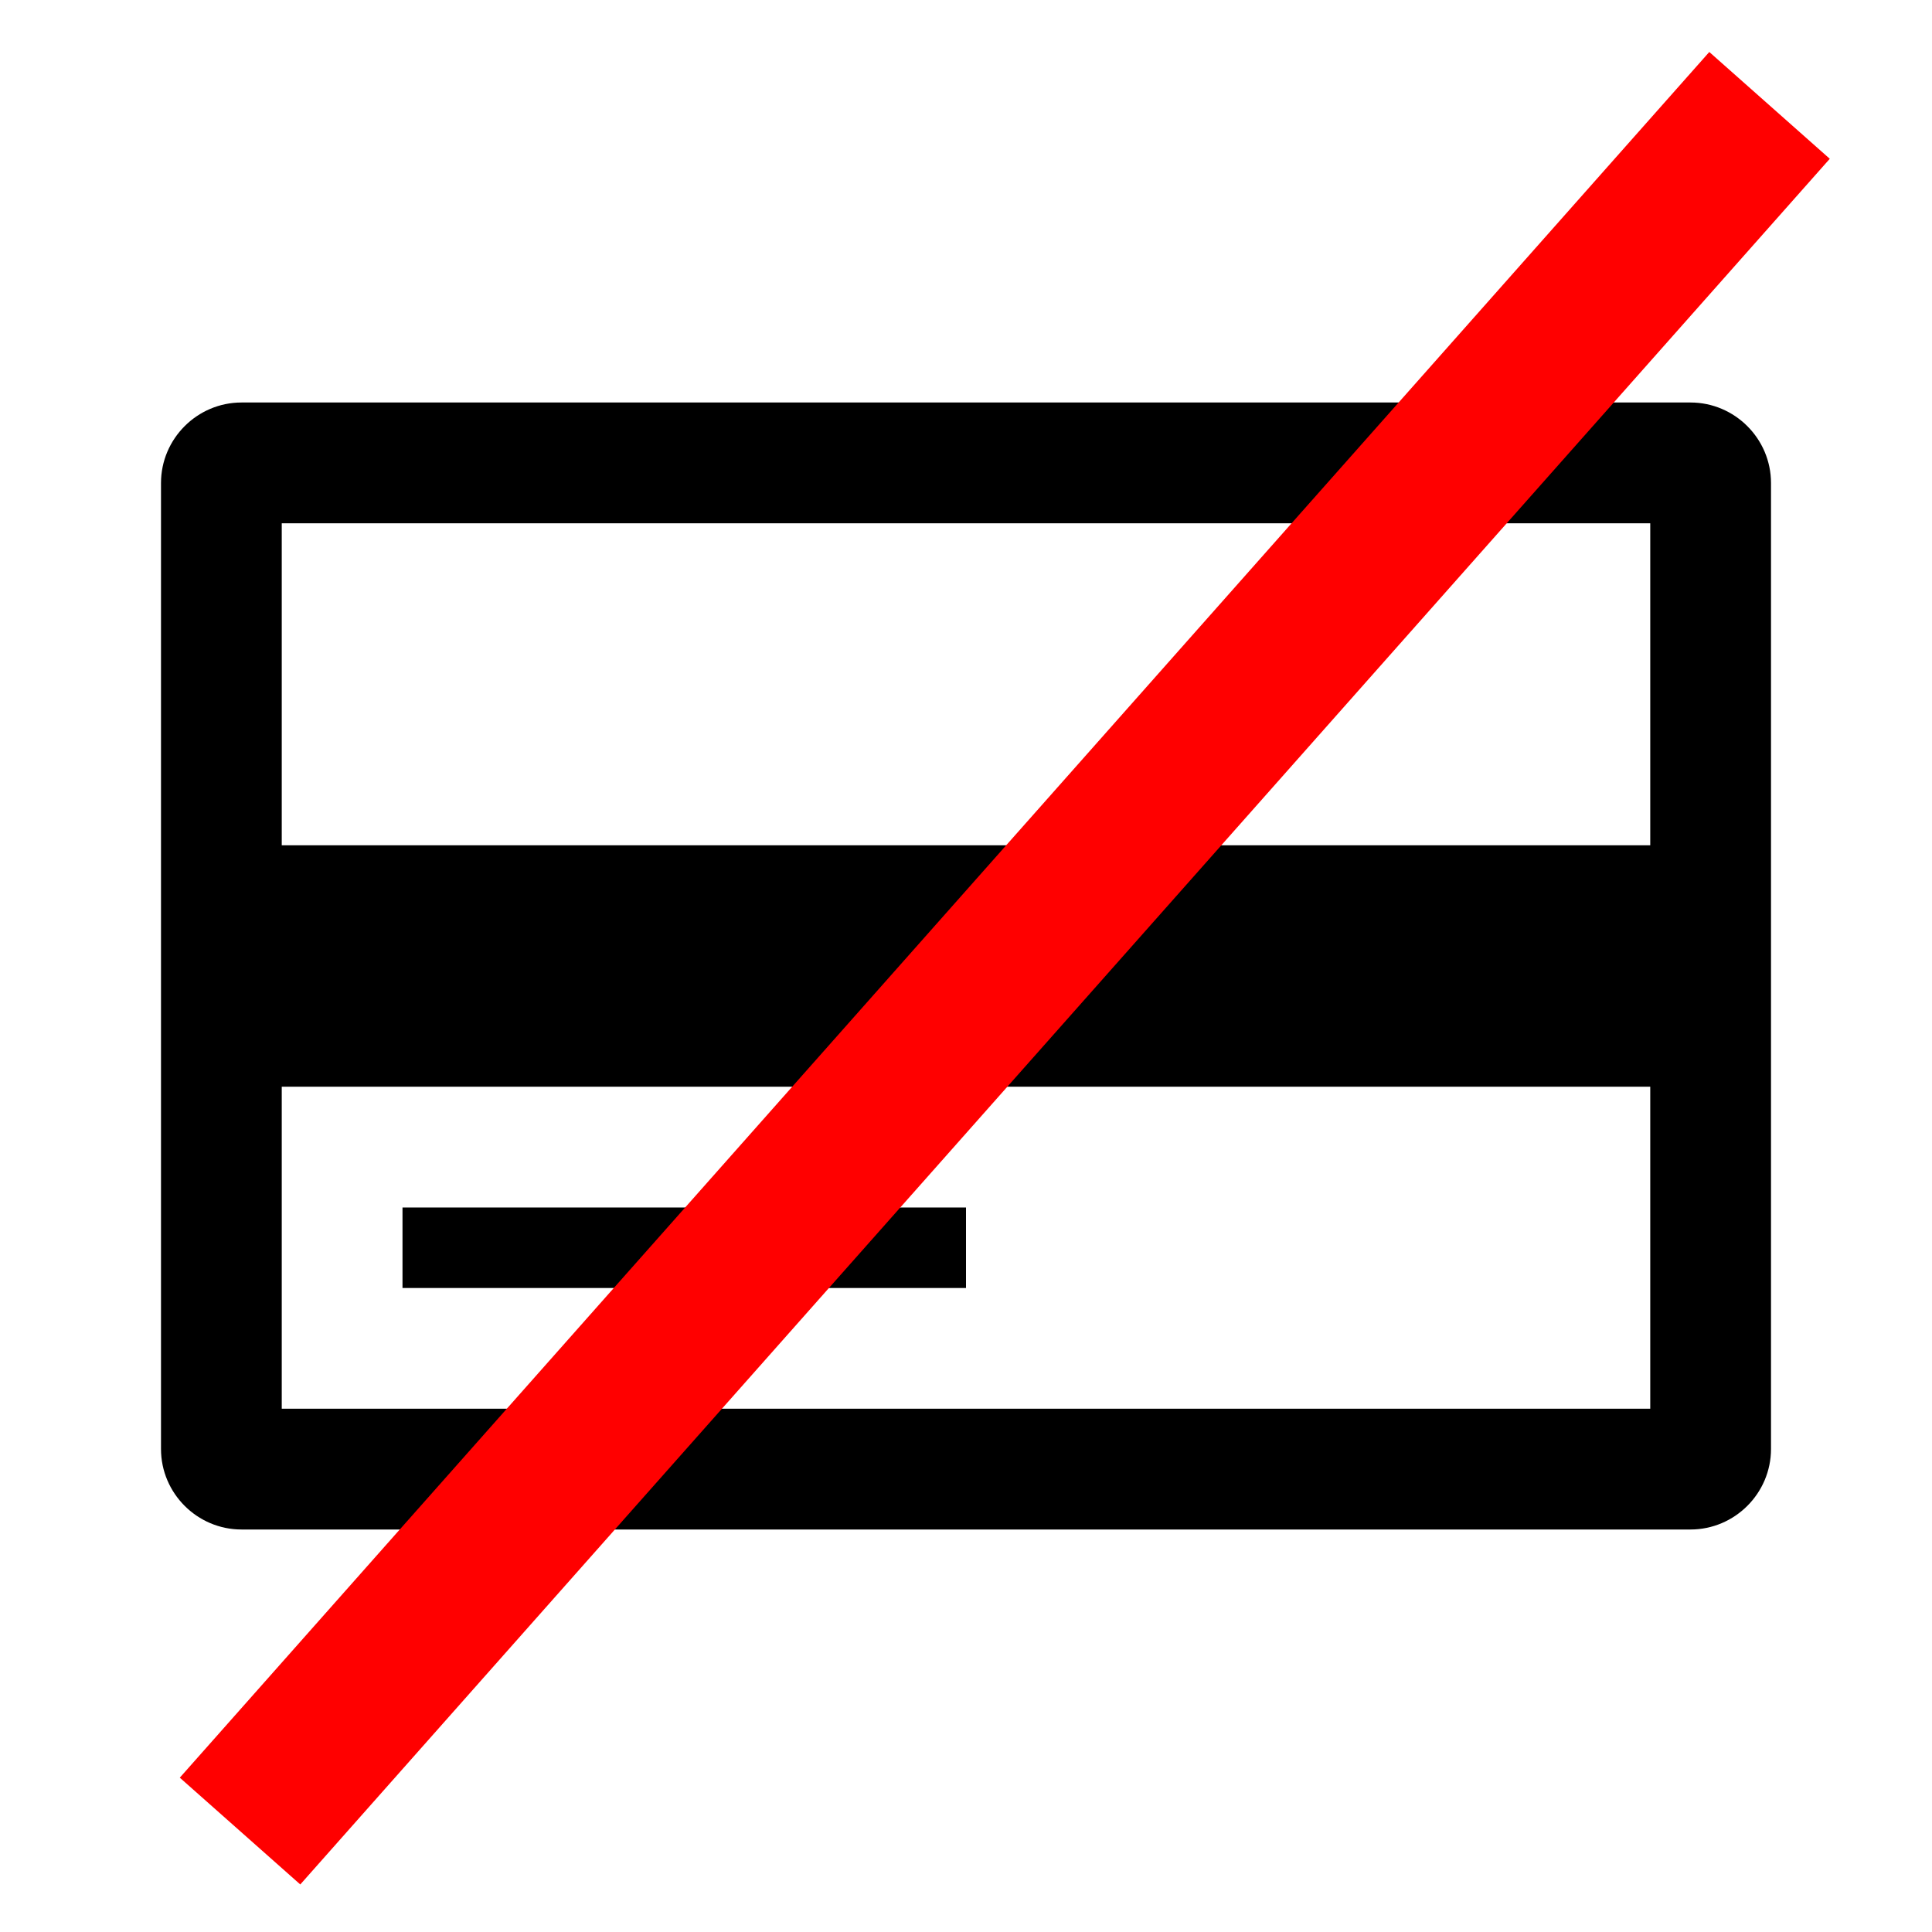 <svg width="330" height="330" xmlns="http://www.w3.org/2000/svg" xmlns:xlink="http://www.w3.org/1999/xlink" overflow="hidden"><defs><clipPath id="clip0"><rect x="164" y="1255" width="330" height="330"/></clipPath></defs><g clip-path="url(#clip0)" transform="translate(-164 -1255)"><path d="M445.875 1399.38 212.125 1399.38 212.125 1344.38 445.875 1344.38 445.875 1399.38ZM445.875 1495.62 212.125 1495.62 212.125 1440.62 445.875 1440.62 445.875 1495.62ZM452.75 1323.75 205.25 1323.75C197.687 1323.75 191.5 1329.94 191.5 1337.5L191.5 1502.5C191.5 1510.06 197.687 1516.25 205.25 1516.25L452.75 1516.25C460.312 1516.25 466.5 1510.06 466.5 1502.5L466.5 1337.5C466.5 1329.94 460.312 1323.75 452.75 1323.75Z"/><path d="M232.75 1461.25 287.75 1461.25 287.75 1475 232.75 1475Z"/><path d="M301.5 1461.25 329 1461.25 329 1475 301.5 1475Z"/><path d="M0 0 261.25 294.759" stroke="#FF0000" stroke-width="27.5" stroke-miterlimit="8" fill="none" fill-rule="evenodd" transform="matrix(1 0 0 -1 205 1567.76)"/></g></svg>